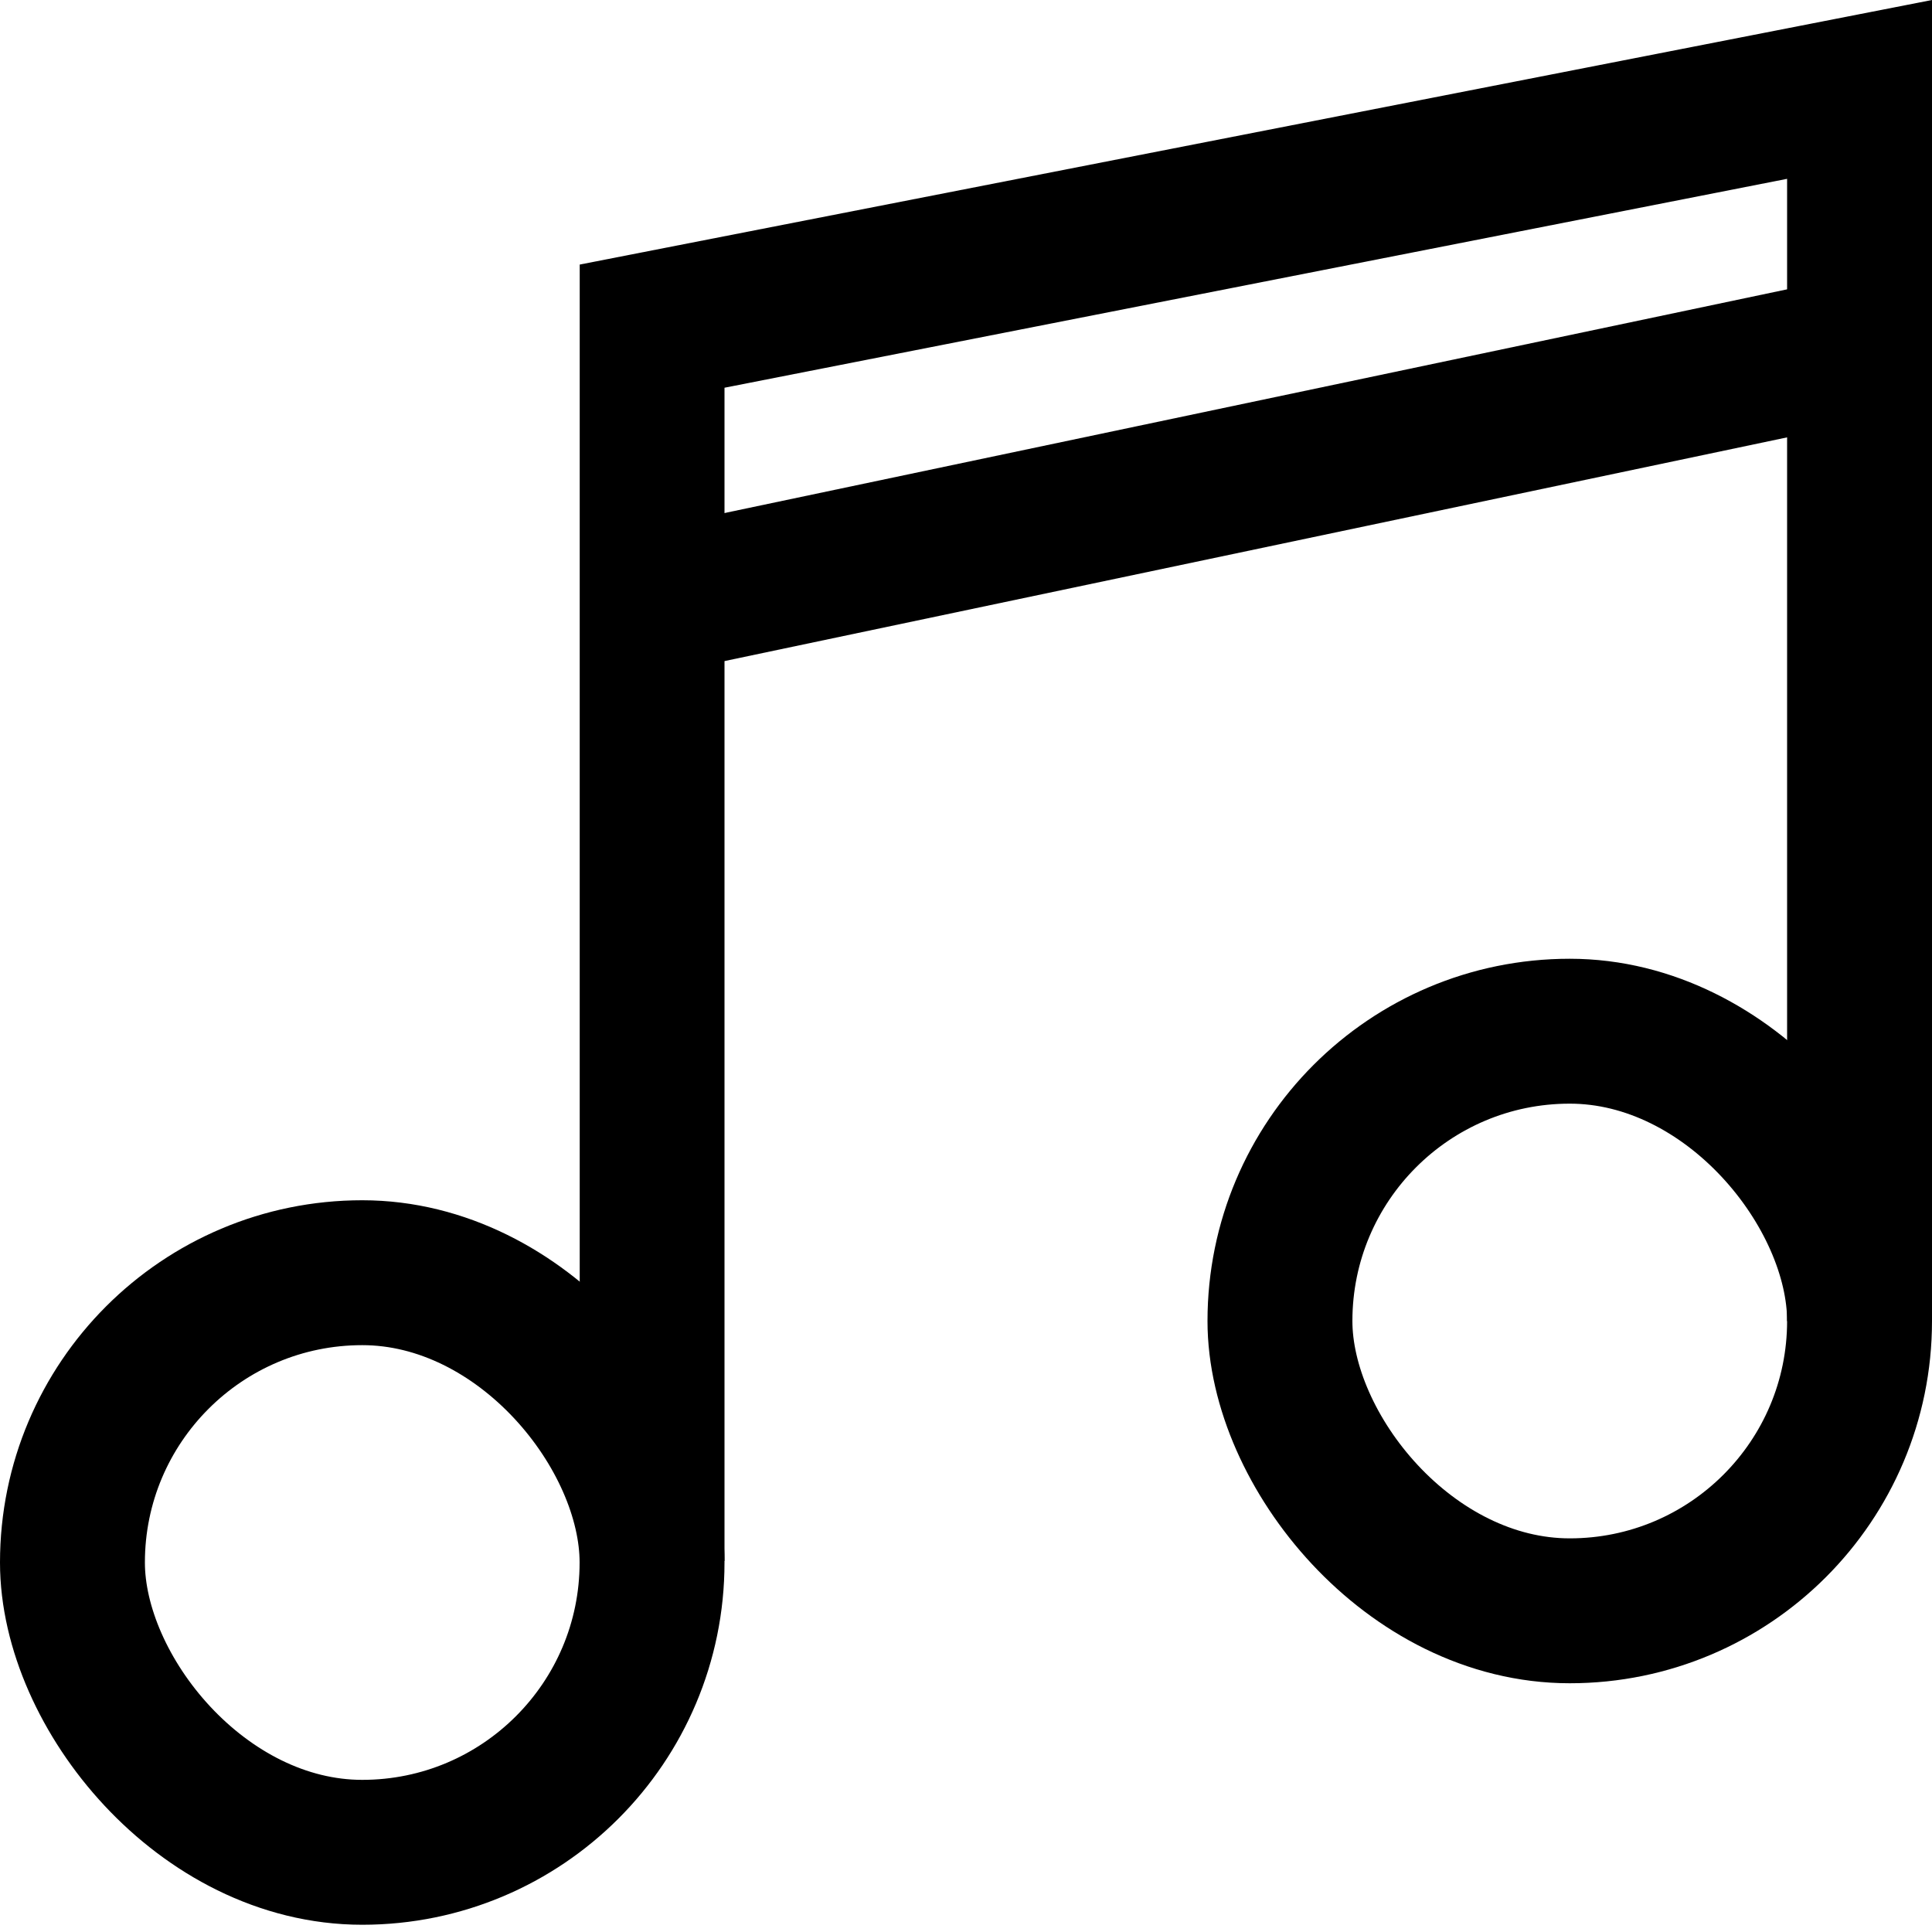 <svg width="16" height="16" viewBox="0 0 16 16" fill="none" xmlns="http://www.w3.org/2000/svg">
<rect x="10.6" y="8.54" width="4.8" height="4.8" rx="2.4" stroke="black" stroke-width="1.2"/>
<rect x="0.6" y="10.54" width="4.8" height="4.8" rx="2.4" stroke="black" stroke-width="1.2"/>
<path fill-rule="evenodd" clip-rule="evenodd" d="M16 0V10.941H14.8V1.481L6 3.211V12.927H4.801V2.191L16 0Z" fill="black"/>
<path fill-rule="evenodd" clip-rule="evenodd" d="M15.247 3.528L5.747 5.528L5.5 4.354L15 2.354L15.247 3.528Z" fill="black"/>
</svg>
